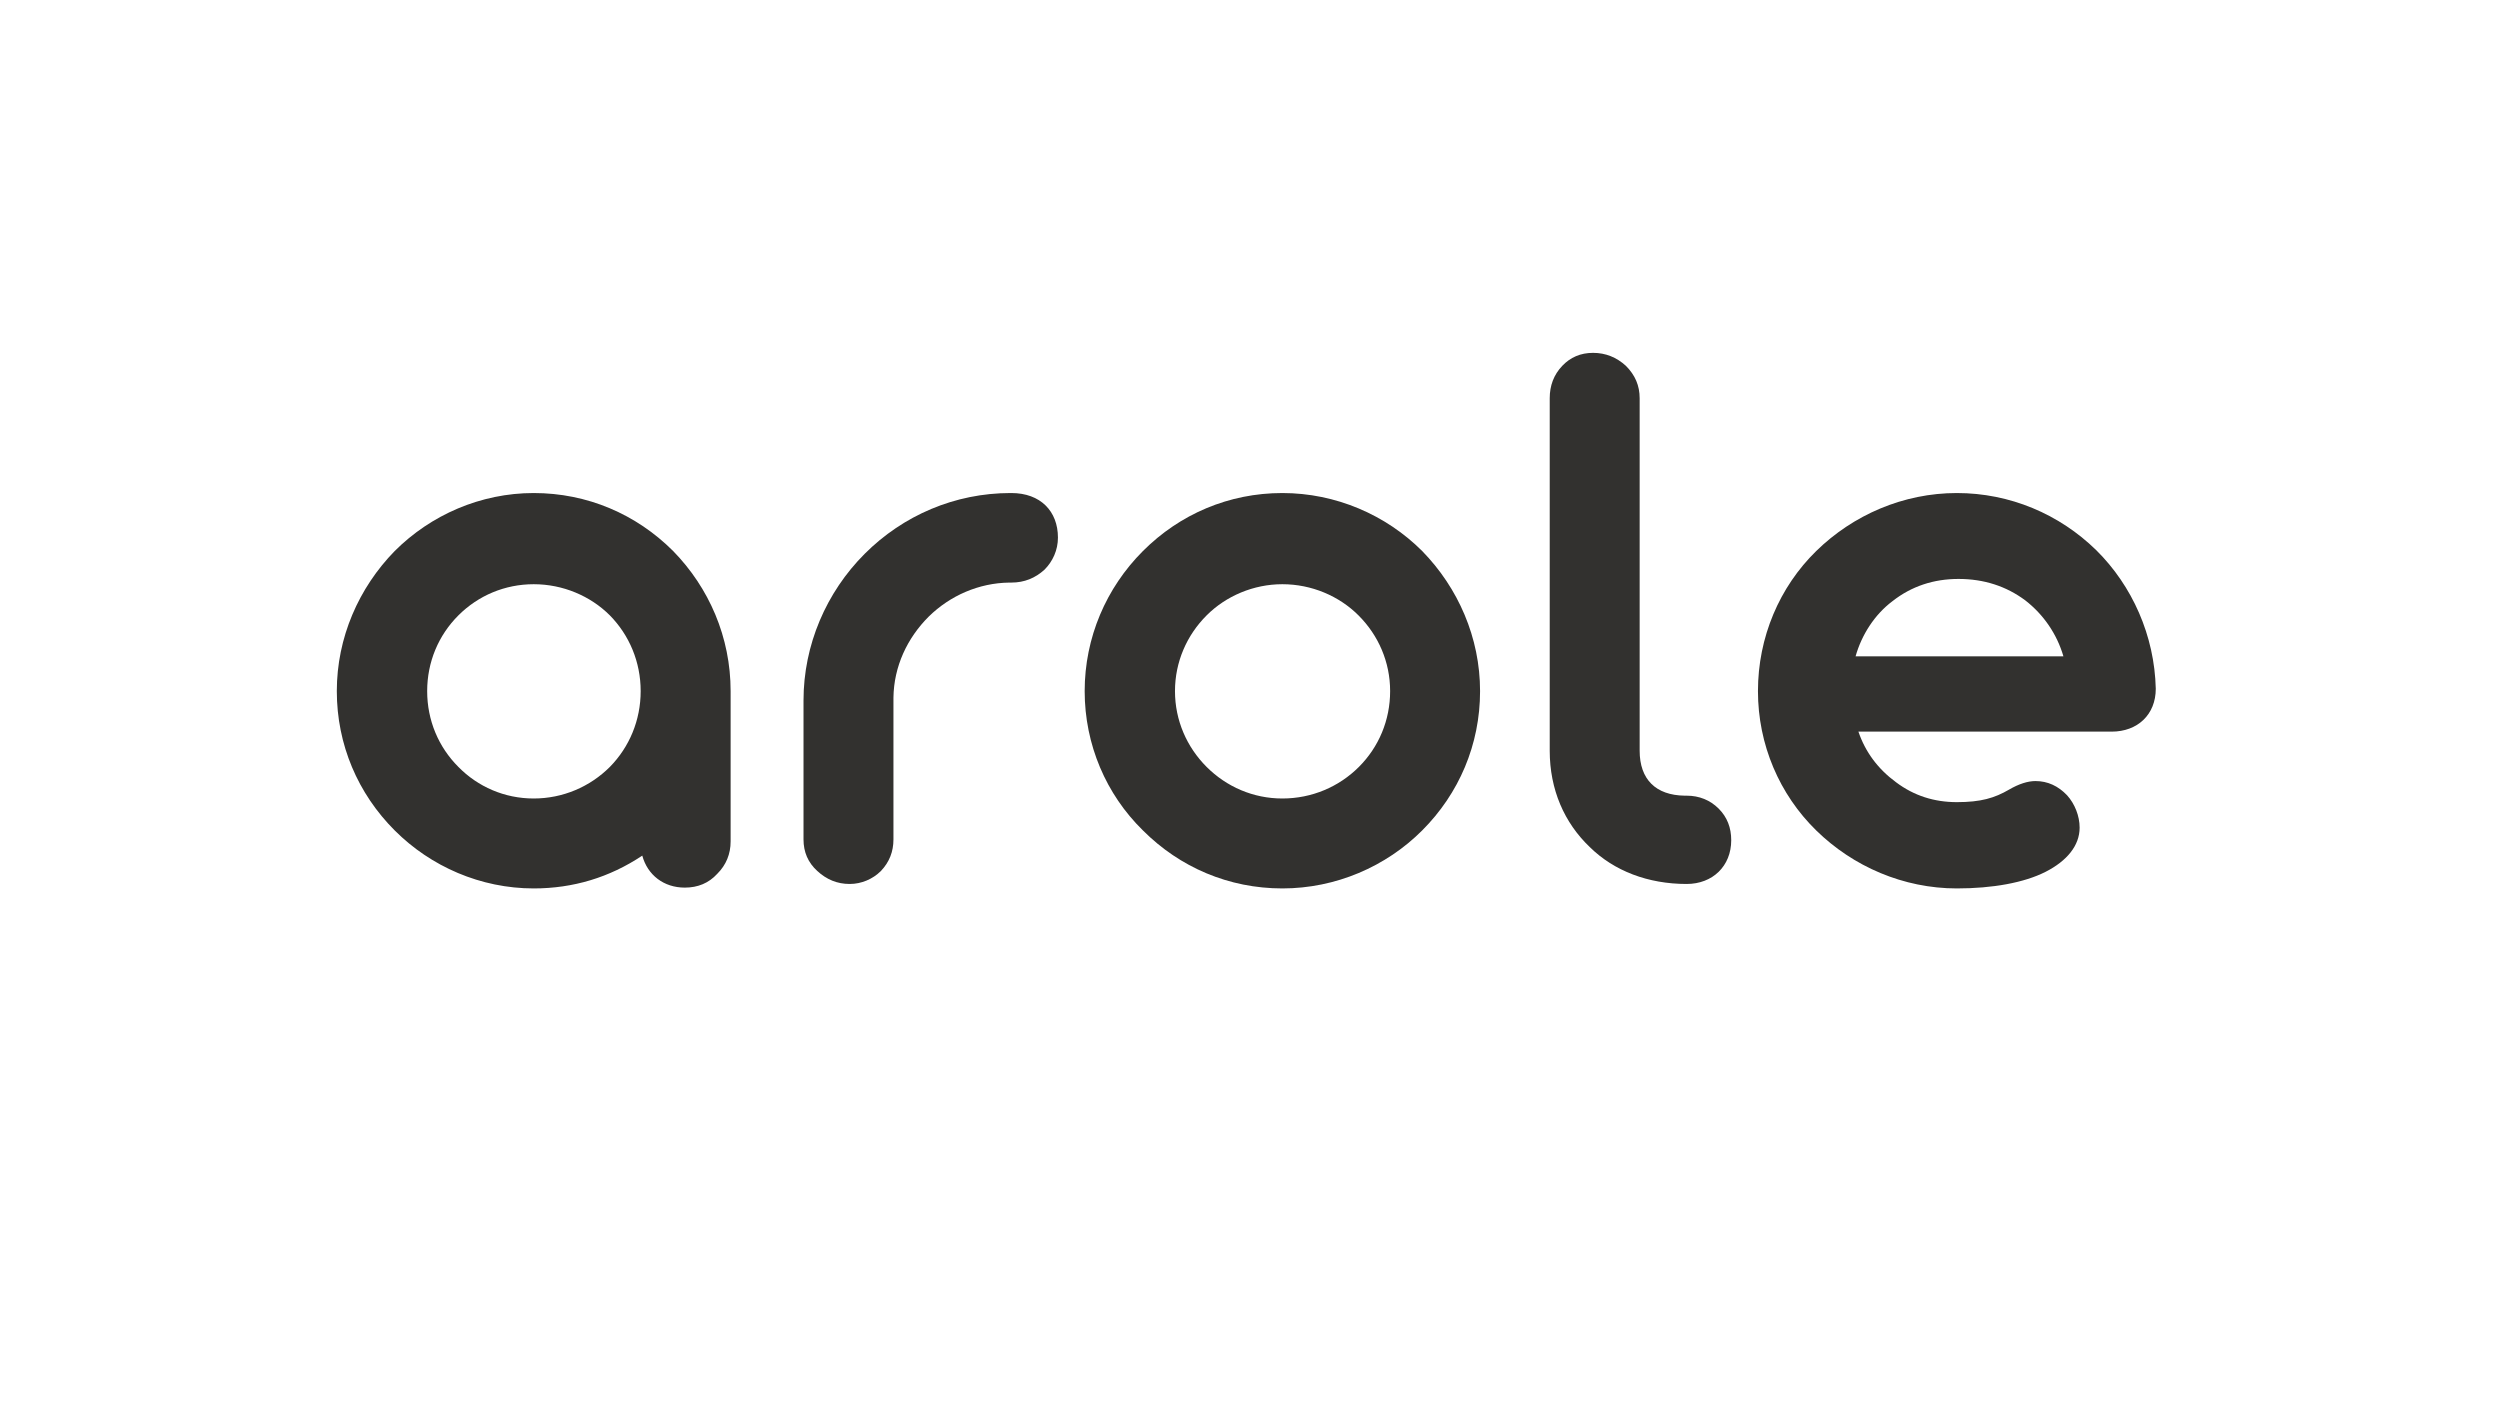 <svg width="153" height="86" viewBox="0 0 153 86" fill="none" xmlns="http://www.w3.org/2000/svg">
<g clip-path="url(#clip0_143_207)">
<path d="M32.663 54.372C35.068 54.372 37.301 53.703 39.307 52.364C39.63 53.553 40.622 54.322 41.911 54.322C42.705 54.322 43.374 54.049 43.895 53.478C44.441 52.935 44.714 52.264 44.714 51.495V42.297C44.714 39.001 43.399 35.976 41.193 33.72C38.936 31.464 35.936 30.174 32.663 30.174C29.416 30.174 26.366 31.514 24.159 33.72C21.953 35.976 20.613 39.024 20.613 42.297C20.613 45.57 21.903 48.57 24.159 50.826C26.366 53.033 29.416 54.372 32.663 54.372ZM32.663 48.868C30.878 48.868 29.243 48.149 28.053 46.935C26.836 45.72 26.143 44.083 26.143 42.297C26.143 40.512 26.836 38.876 28.053 37.662C29.268 36.447 30.903 35.754 32.663 35.754C34.449 35.754 36.134 36.472 37.324 37.662C38.516 38.876 39.209 40.512 39.209 42.297C39.209 44.083 38.516 45.72 37.324 46.935C36.109 48.149 34.449 48.868 32.663 48.868Z" fill="#32312F"/>
<path d="M52.002 54.099C52.721 54.099 53.415 53.801 53.91 53.306C54.431 52.76 54.679 52.116 54.679 51.372V42.695C54.704 40.785 55.523 39.049 56.836 37.737C58.15 36.447 59.91 35.678 61.771 35.654H61.894C62.688 35.654 63.356 35.381 63.927 34.86C64.423 34.364 64.746 33.67 64.746 32.901C64.746 31.289 63.679 30.174 61.894 30.174H61.844C58.448 30.174 55.275 31.537 52.919 33.893C50.565 36.249 49.175 39.472 49.175 42.868V51.372C49.175 52.141 49.448 52.785 50.019 53.306C50.587 53.826 51.233 54.099 52.002 54.099Z" fill="#32312F"/>
<path d="M78.48 54.372C81.753 54.372 84.828 53.033 87.034 50.826C89.29 48.57 90.58 45.57 90.58 42.297C90.58 39.024 89.24 35.976 87.034 33.72C84.828 31.514 81.753 30.174 78.48 30.174C75.207 30.174 72.207 31.464 69.951 33.72C67.695 35.976 66.382 39.024 66.382 42.297C66.382 45.57 67.695 48.62 69.951 50.826C72.207 53.083 75.207 54.372 78.48 54.372ZM78.48 48.868C76.695 48.868 75.059 48.149 73.845 46.935C72.63 45.72 71.909 44.083 71.909 42.297C71.909 40.512 72.63 38.876 73.845 37.662C75.034 36.472 76.72 35.754 78.48 35.754C80.265 35.754 81.951 36.472 83.14 37.662C84.357 38.876 85.076 40.512 85.076 42.297C85.076 44.083 84.38 45.72 83.165 46.935C81.951 48.149 80.29 48.868 78.48 48.868Z" fill="#32312F"/>
<path d="M103.224 54.099C104.809 54.099 105.951 53.008 105.951 51.422C105.951 50.654 105.703 50.008 105.182 49.487C104.661 48.968 103.993 48.695 103.224 48.695H103.099C101.338 48.67 100.347 47.704 100.347 45.943V24.372C100.347 23.604 100.074 22.96 99.505 22.389C98.934 21.868 98.265 21.595 97.497 21.595C96.728 21.595 96.107 21.868 95.611 22.389C95.09 22.935 94.843 23.604 94.843 24.372V45.943C94.843 48.322 95.736 50.356 97.297 51.843C98.784 53.306 100.868 54.099 103.224 54.099Z" fill="#32312F"/>
<path d="M119.76 54.372C121.941 54.372 123.875 54.024 125.189 53.356C126.504 52.687 127.273 51.743 127.273 50.654C127.273 49.935 126.975 49.191 126.504 48.67C125.958 48.099 125.314 47.801 124.57 47.801C124.098 47.801 123.554 47.976 122.958 48.322C122.066 48.843 121.223 49.091 119.76 49.091C118.37 49.091 117.131 48.695 116.041 47.876C114.925 47.058 114.156 46.016 113.735 44.776H129.231C130.818 44.776 131.933 43.737 131.933 42.149C131.858 38.901 130.495 35.851 128.289 33.67C126.033 31.464 123.008 30.174 119.76 30.174C116.487 30.174 113.412 31.514 111.156 33.72C108.9 35.926 107.587 39.001 107.587 42.297C107.587 45.57 108.9 48.62 111.156 50.826C113.412 53.033 116.487 54.372 119.76 54.372ZM113.562 40.166C113.933 38.851 114.727 37.612 115.818 36.793C116.983 35.876 118.345 35.431 119.858 35.431C121.42 35.431 122.785 35.876 123.95 36.745C125.066 37.612 125.883 38.801 126.281 40.166H113.562Z" fill="#32312F"/>
</g>
<defs>
<clipPath id="clip0_143_207">
<rect width="153" height="86" fill="white"/>
</clipPath>
</defs>
</svg>
